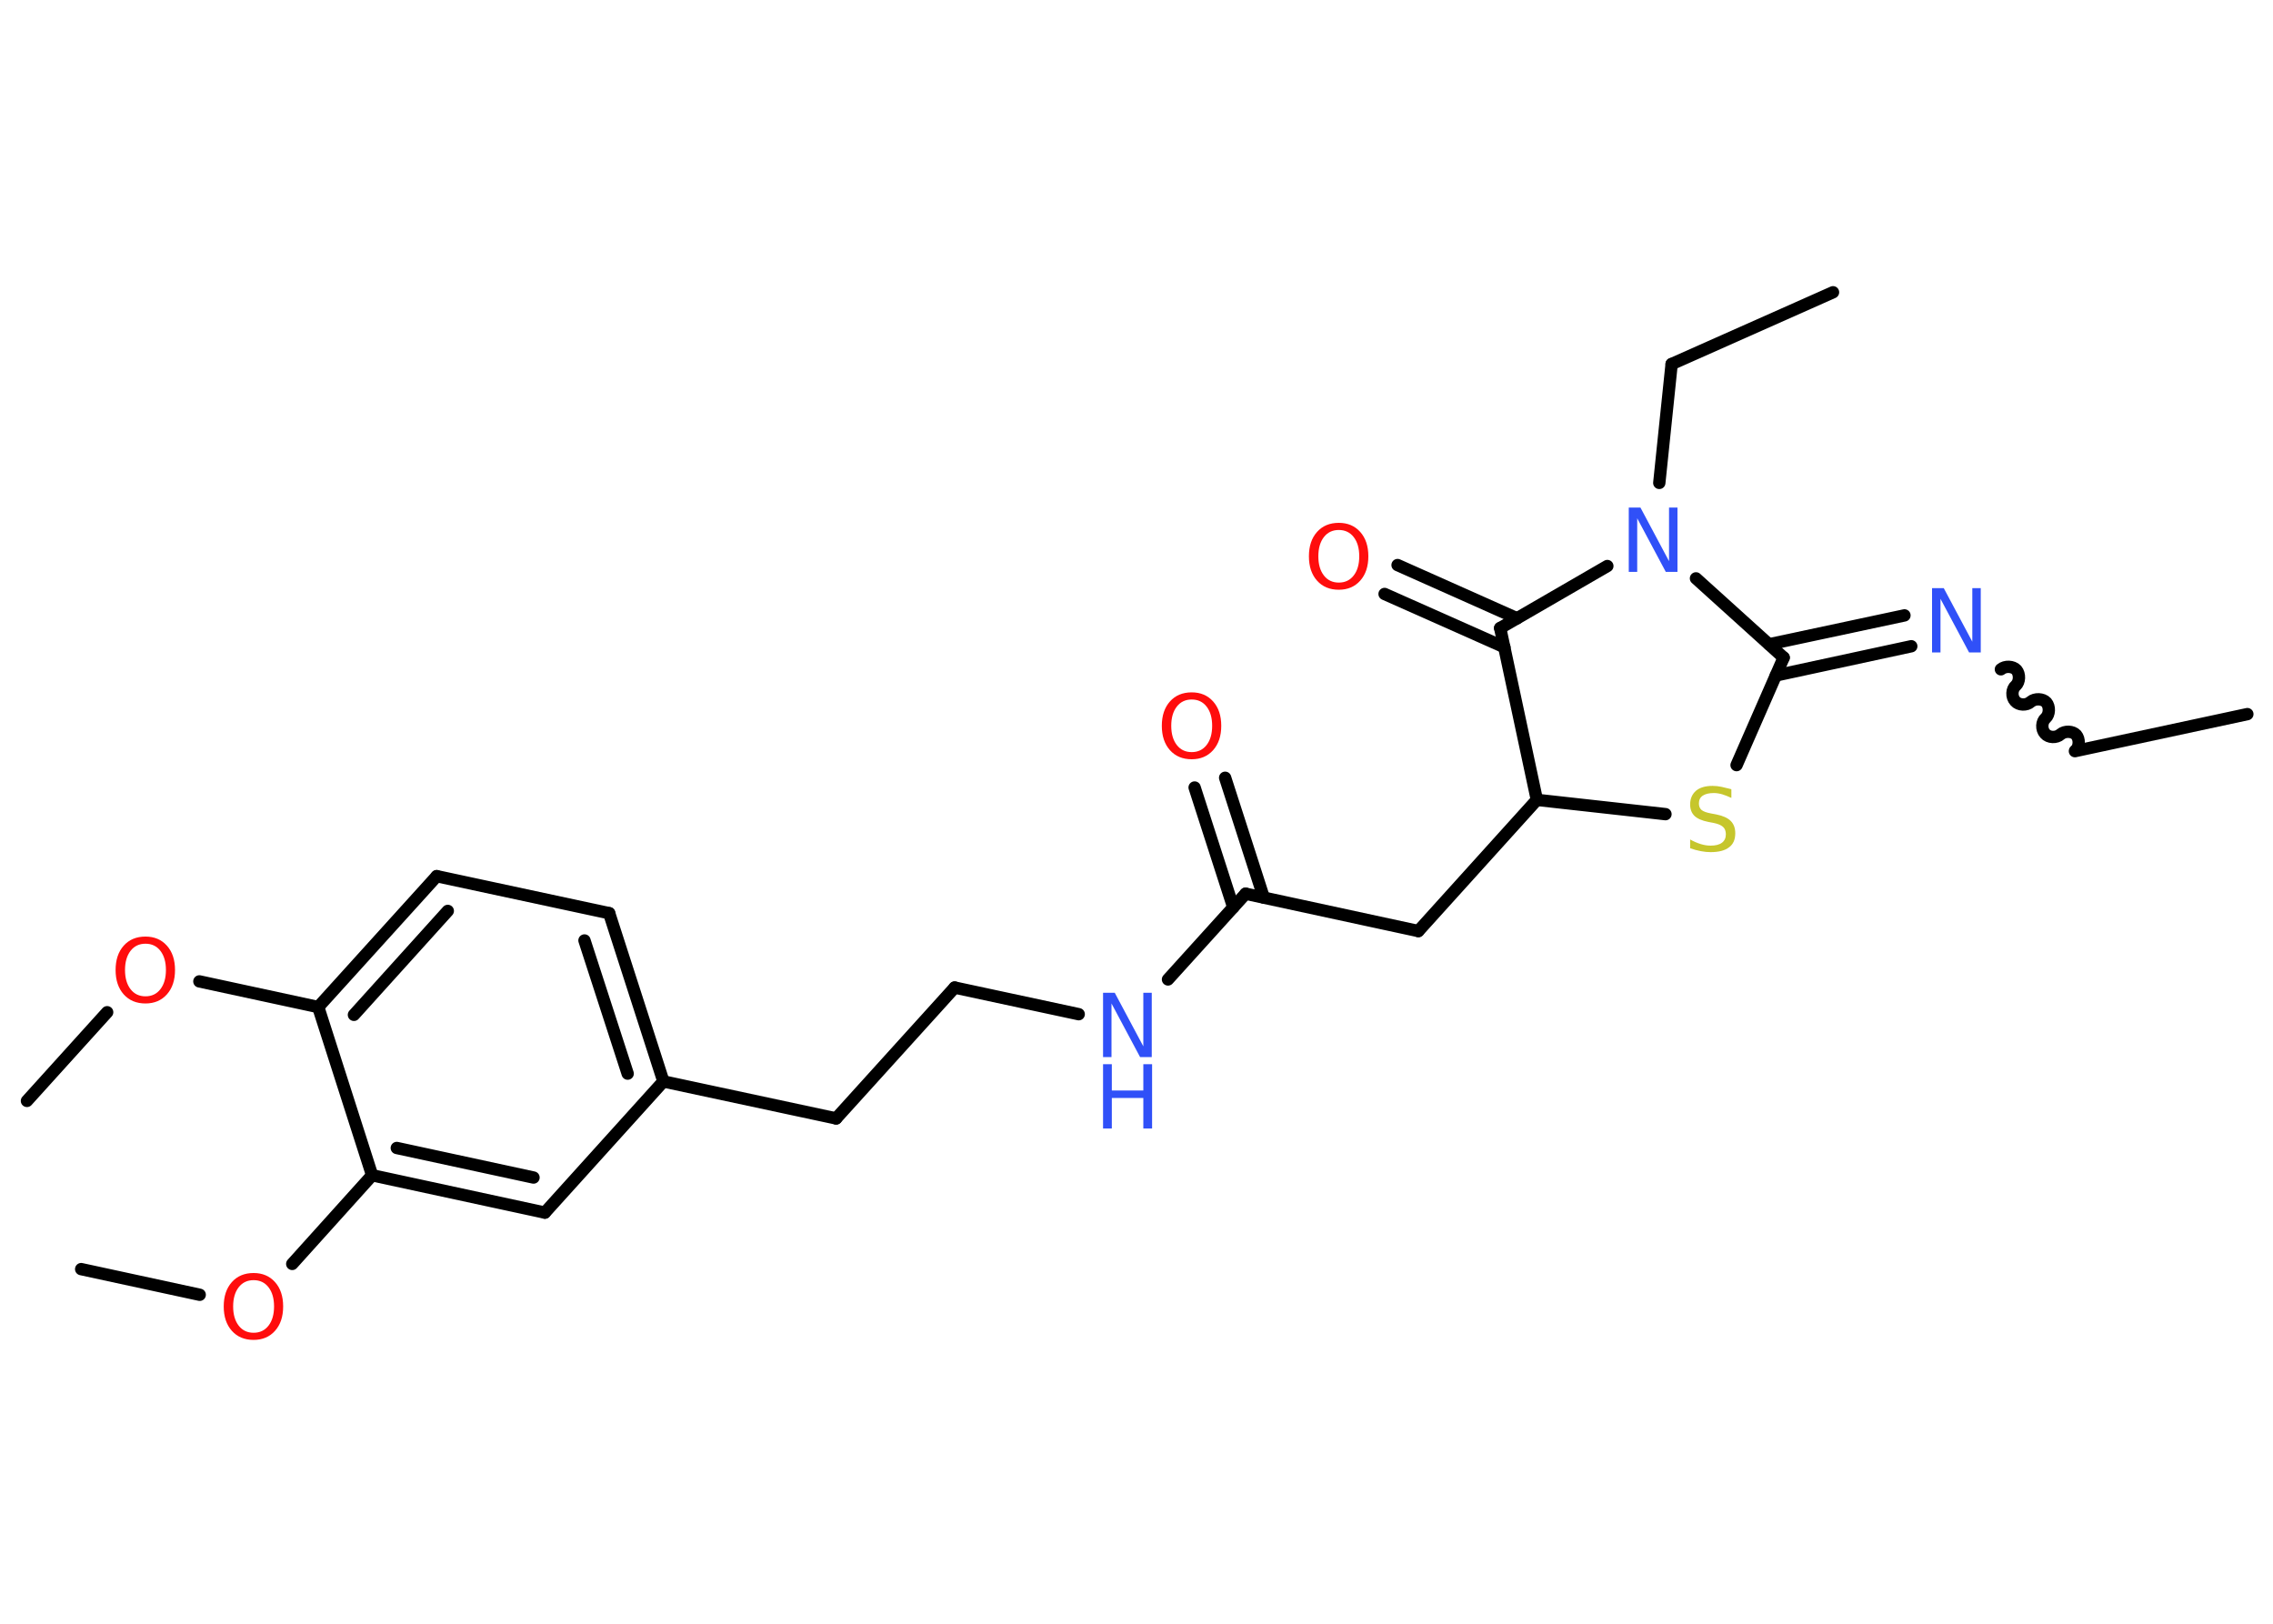 <?xml version='1.0' encoding='UTF-8'?>
<!DOCTYPE svg PUBLIC "-//W3C//DTD SVG 1.1//EN" "http://www.w3.org/Graphics/SVG/1.1/DTD/svg11.dtd">
<svg version='1.2' xmlns='http://www.w3.org/2000/svg' xmlns:xlink='http://www.w3.org/1999/xlink' width='70.0mm' height='50.0mm' viewBox='0 0 70.0 50.0'>
  <desc>Generated by the Chemistry Development Kit (http://github.com/cdk)</desc>
  <g stroke-linecap='round' stroke-linejoin='round' stroke='#000000' stroke-width='.38' fill='#FF0D0D'>
    <rect x='.0' y='.0' width='70.0' height='50.0' fill='#FFFFFF' stroke='none'/>
    <g id='mol1' class='mol'>
      <line id='mol1bnd1' class='bond' x1='69.21' y1='21.99' x2='63.9' y2='23.13'/>
      <path id='mol1bnd2' class='bond' d='M61.62 20.61c.13 -.11 .37 -.1 .48 .02c.11 .13 .1 .37 -.02 .48c-.13 .11 -.14 .35 -.02 .48c.11 .13 .35 .14 .48 .02c.13 -.11 .37 -.1 .48 .02c.11 .13 .1 .37 -.02 .48c-.13 .11 -.14 .35 -.02 .48c.11 .13 .35 .14 .48 .02c.13 -.11 .37 -.1 .48 .02c.11 .13 .1 .37 -.02 .48' fill='none' stroke='#000000' stroke-width='.38'/>
      <g id='mol1bnd3' class='bond'>
        <line x1='58.86' y1='19.9' x2='54.69' y2='20.8'/>
        <line x1='58.65' y1='18.95' x2='54.48' y2='19.84'/>
      </g>
      <line id='mol1bnd4' class='bond' x1='54.93' y1='20.25' x2='53.48' y2='23.56'/>
      <line id='mol1bnd5' class='bond' x1='51.29' y1='25.07' x2='47.33' y2='24.63'/>
      <line id='mol1bnd6' class='bond' x1='47.33' y1='24.63' x2='43.68' y2='28.67'/>
      <line id='mol1bnd7' class='bond' x1='43.68' y1='28.67' x2='38.36' y2='27.52'/>
      <g id='mol1bnd8' class='bond'>
        <line x1='37.98' y1='27.94' x2='36.79' y2='24.25'/>
        <line x1='38.92' y1='27.64' x2='37.73' y2='23.95'/>
      </g>
      <line id='mol1bnd9' class='bond' x1='38.36' y1='27.52' x2='35.97' y2='30.16'/>
      <line id='mol1bnd10' class='bond' x1='33.22' y1='31.23' x2='29.4' y2='30.41'/>
      <line id='mol1bnd11' class='bond' x1='29.4' y1='30.41' x2='25.75' y2='34.44'/>
      <line id='mol1bnd12' class='bond' x1='25.75' y1='34.44' x2='20.43' y2='33.3'/>
      <g id='mol1bnd13' class='bond'>
        <line x1='20.43' y1='33.3' x2='18.76' y2='28.12'/>
        <line x1='19.33' y1='33.06' x2='18.0' y2='28.96'/>
      </g>
      <line id='mol1bnd14' class='bond' x1='18.76' y1='28.12' x2='13.45' y2='26.98'/>
      <g id='mol1bnd15' class='bond'>
        <line x1='13.45' y1='26.98' x2='9.8' y2='31.01'/>
        <line x1='13.79' y1='28.05' x2='10.9' y2='31.25'/>
      </g>
      <line id='mol1bnd16' class='bond' x1='9.8' y1='31.01' x2='6.14' y2='30.22'/>
      <line id='mol1bnd17' class='bond' x1='3.3' y1='31.17' x2='.83' y2='33.9'/>
      <line id='mol1bnd18' class='bond' x1='9.8' y1='31.01' x2='11.46' y2='36.19'/>
      <line id='mol1bnd19' class='bond' x1='11.46' y1='36.19' x2='9.0' y2='38.92'/>
      <line id='mol1bnd20' class='bond' x1='6.15' y1='39.87' x2='2.5' y2='39.08'/>
      <g id='mol1bnd21' class='bond'>
        <line x1='11.46' y1='36.19' x2='16.78' y2='37.34'/>
        <line x1='12.22' y1='35.35' x2='16.43' y2='36.26'/>
      </g>
      <line id='mol1bnd22' class='bond' x1='20.43' y1='33.3' x2='16.78' y2='37.34'/>
      <line id='mol1bnd23' class='bond' x1='47.33' y1='24.63' x2='46.2' y2='19.34'/>
      <g id='mol1bnd24' class='bond'>
        <line x1='46.33' y1='19.93' x2='42.64' y2='18.29'/>
        <line x1='46.72' y1='19.04' x2='43.04' y2='17.4'/>
      </g>
      <line id='mol1bnd25' class='bond' x1='46.2' y1='19.34' x2='49.5' y2='17.43'/>
      <line id='mol1bnd26' class='bond' x1='54.93' y1='20.25' x2='52.23' y2='17.81'/>
      <line id='mol1bnd27' class='bond' x1='51.1' y1='14.87' x2='51.48' y2='11.21'/>
      <line id='mol1bnd28' class='bond' x1='51.48' y1='11.21' x2='56.45' y2='9.0'/>
      <path id='mol1atm3' class='atom' d='M59.5 18.11h.36l.88 1.65v-1.65h.26v1.98h-.36l-.88 -1.65v1.65h-.26v-1.98z' stroke='none' fill='#3050F8'/>
      <path id='mol1atm5' class='atom' d='M53.32 24.31v.26q-.15 -.07 -.28 -.11q-.14 -.04 -.26 -.04q-.22 .0 -.34 .08q-.12 .08 -.12 .24q.0 .13 .08 .2q.08 .07 .3 .11l.16 .03q.3 .06 .44 .2q.14 .14 .14 .38q.0 .29 -.19 .43q-.19 .15 -.57 .15q-.14 .0 -.3 -.03q-.16 -.03 -.33 -.09v-.27q.16 .09 .32 .14q.16 .05 .31 .05q.23 .0 .35 -.09q.12 -.09 .12 -.26q.0 -.15 -.09 -.23q-.09 -.08 -.29 -.12l-.16 -.03q-.3 -.06 -.43 -.19q-.13 -.13 -.13 -.35q.0 -.26 .18 -.42q.18 -.15 .51 -.15q.14 .0 .28 .03q.14 .03 .29 .07z' stroke='none' fill='#C6C62C'/>
      <path id='mol1atm9' class='atom' d='M36.7 21.54q-.29 .0 -.46 .22q-.17 .22 -.17 .59q.0 .37 .17 .59q.17 .22 .46 .22q.29 .0 .46 -.22q.17 -.22 .17 -.59q.0 -.37 -.17 -.59q-.17 -.22 -.46 -.22zM36.7 21.32q.41 .0 .66 .28q.25 .28 .25 .75q.0 .47 -.25 .75q-.25 .28 -.66 .28q-.42 .0 -.67 -.28q-.25 -.28 -.25 -.75q.0 -.47 .25 -.75q.25 -.28 .67 -.28z' stroke='none'/>
      <g id='mol1atm10' class='atom'>
        <path d='M33.97 30.57h.36l.88 1.65v-1.65h.26v1.98h-.36l-.88 -1.65v1.65h-.26v-1.98z' stroke='none' fill='#3050F8'/>
        <path d='M33.97 32.77h.27v.81h.97v-.81h.27v1.98h-.27v-.94h-.97v.94h-.27v-1.98z' stroke='none' fill='#3050F8'/>
      </g>
      <path id='mol1atm17' class='atom' d='M4.48 29.06q-.29 .0 -.46 .22q-.17 .22 -.17 .59q.0 .37 .17 .59q.17 .22 .46 .22q.29 .0 .46 -.22q.17 -.22 .17 -.59q.0 -.37 -.17 -.59q-.17 -.22 -.46 -.22zM4.48 28.84q.41 .0 .66 .28q.25 .28 .25 .75q.0 .47 -.25 .75q-.25 .28 -.66 .28q-.42 .0 -.67 -.28q-.25 -.28 -.25 -.75q.0 -.47 .25 -.75q.25 -.28 .67 -.28z' stroke='none'/>
      <path id='mol1atm20' class='atom' d='M7.81 39.42q-.29 .0 -.46 .22q-.17 .22 -.17 .59q.0 .37 .17 .59q.17 .22 .46 .22q.29 .0 .46 -.22q.17 -.22 .17 -.59q.0 -.37 -.17 -.59q-.17 -.22 -.46 -.22zM7.81 39.2q.41 .0 .66 .28q.25 .28 .25 .75q.0 .47 -.25 .75q-.25 .28 -.66 .28q-.42 .0 -.67 -.28q-.25 -.28 -.25 -.75q.0 -.47 .25 -.75q.25 -.28 .67 -.28z' stroke='none'/>
      <path id='mol1atm24' class='atom' d='M41.23 16.32q-.29 .0 -.46 .22q-.17 .22 -.17 .59q.0 .37 .17 .59q.17 .22 .46 .22q.29 .0 .46 -.22q.17 -.22 .17 -.59q.0 -.37 -.17 -.59q-.17 -.22 -.46 -.22zM41.23 16.1q.41 .0 .66 .28q.25 .28 .25 .75q.0 .47 -.25 .75q-.25 .28 -.66 .28q-.42 .0 -.67 -.28q-.25 -.28 -.25 -.75q.0 -.47 .25 -.75q.25 -.28 .67 -.28z' stroke='none'/>
      <path id='mol1atm25' class='atom' d='M50.16 15.63h.36l.88 1.65v-1.65h.26v1.98h-.36l-.88 -1.65v1.65h-.26v-1.98z' stroke='none' fill='#3050F8'/>
    </g>
  </g>
</svg>
